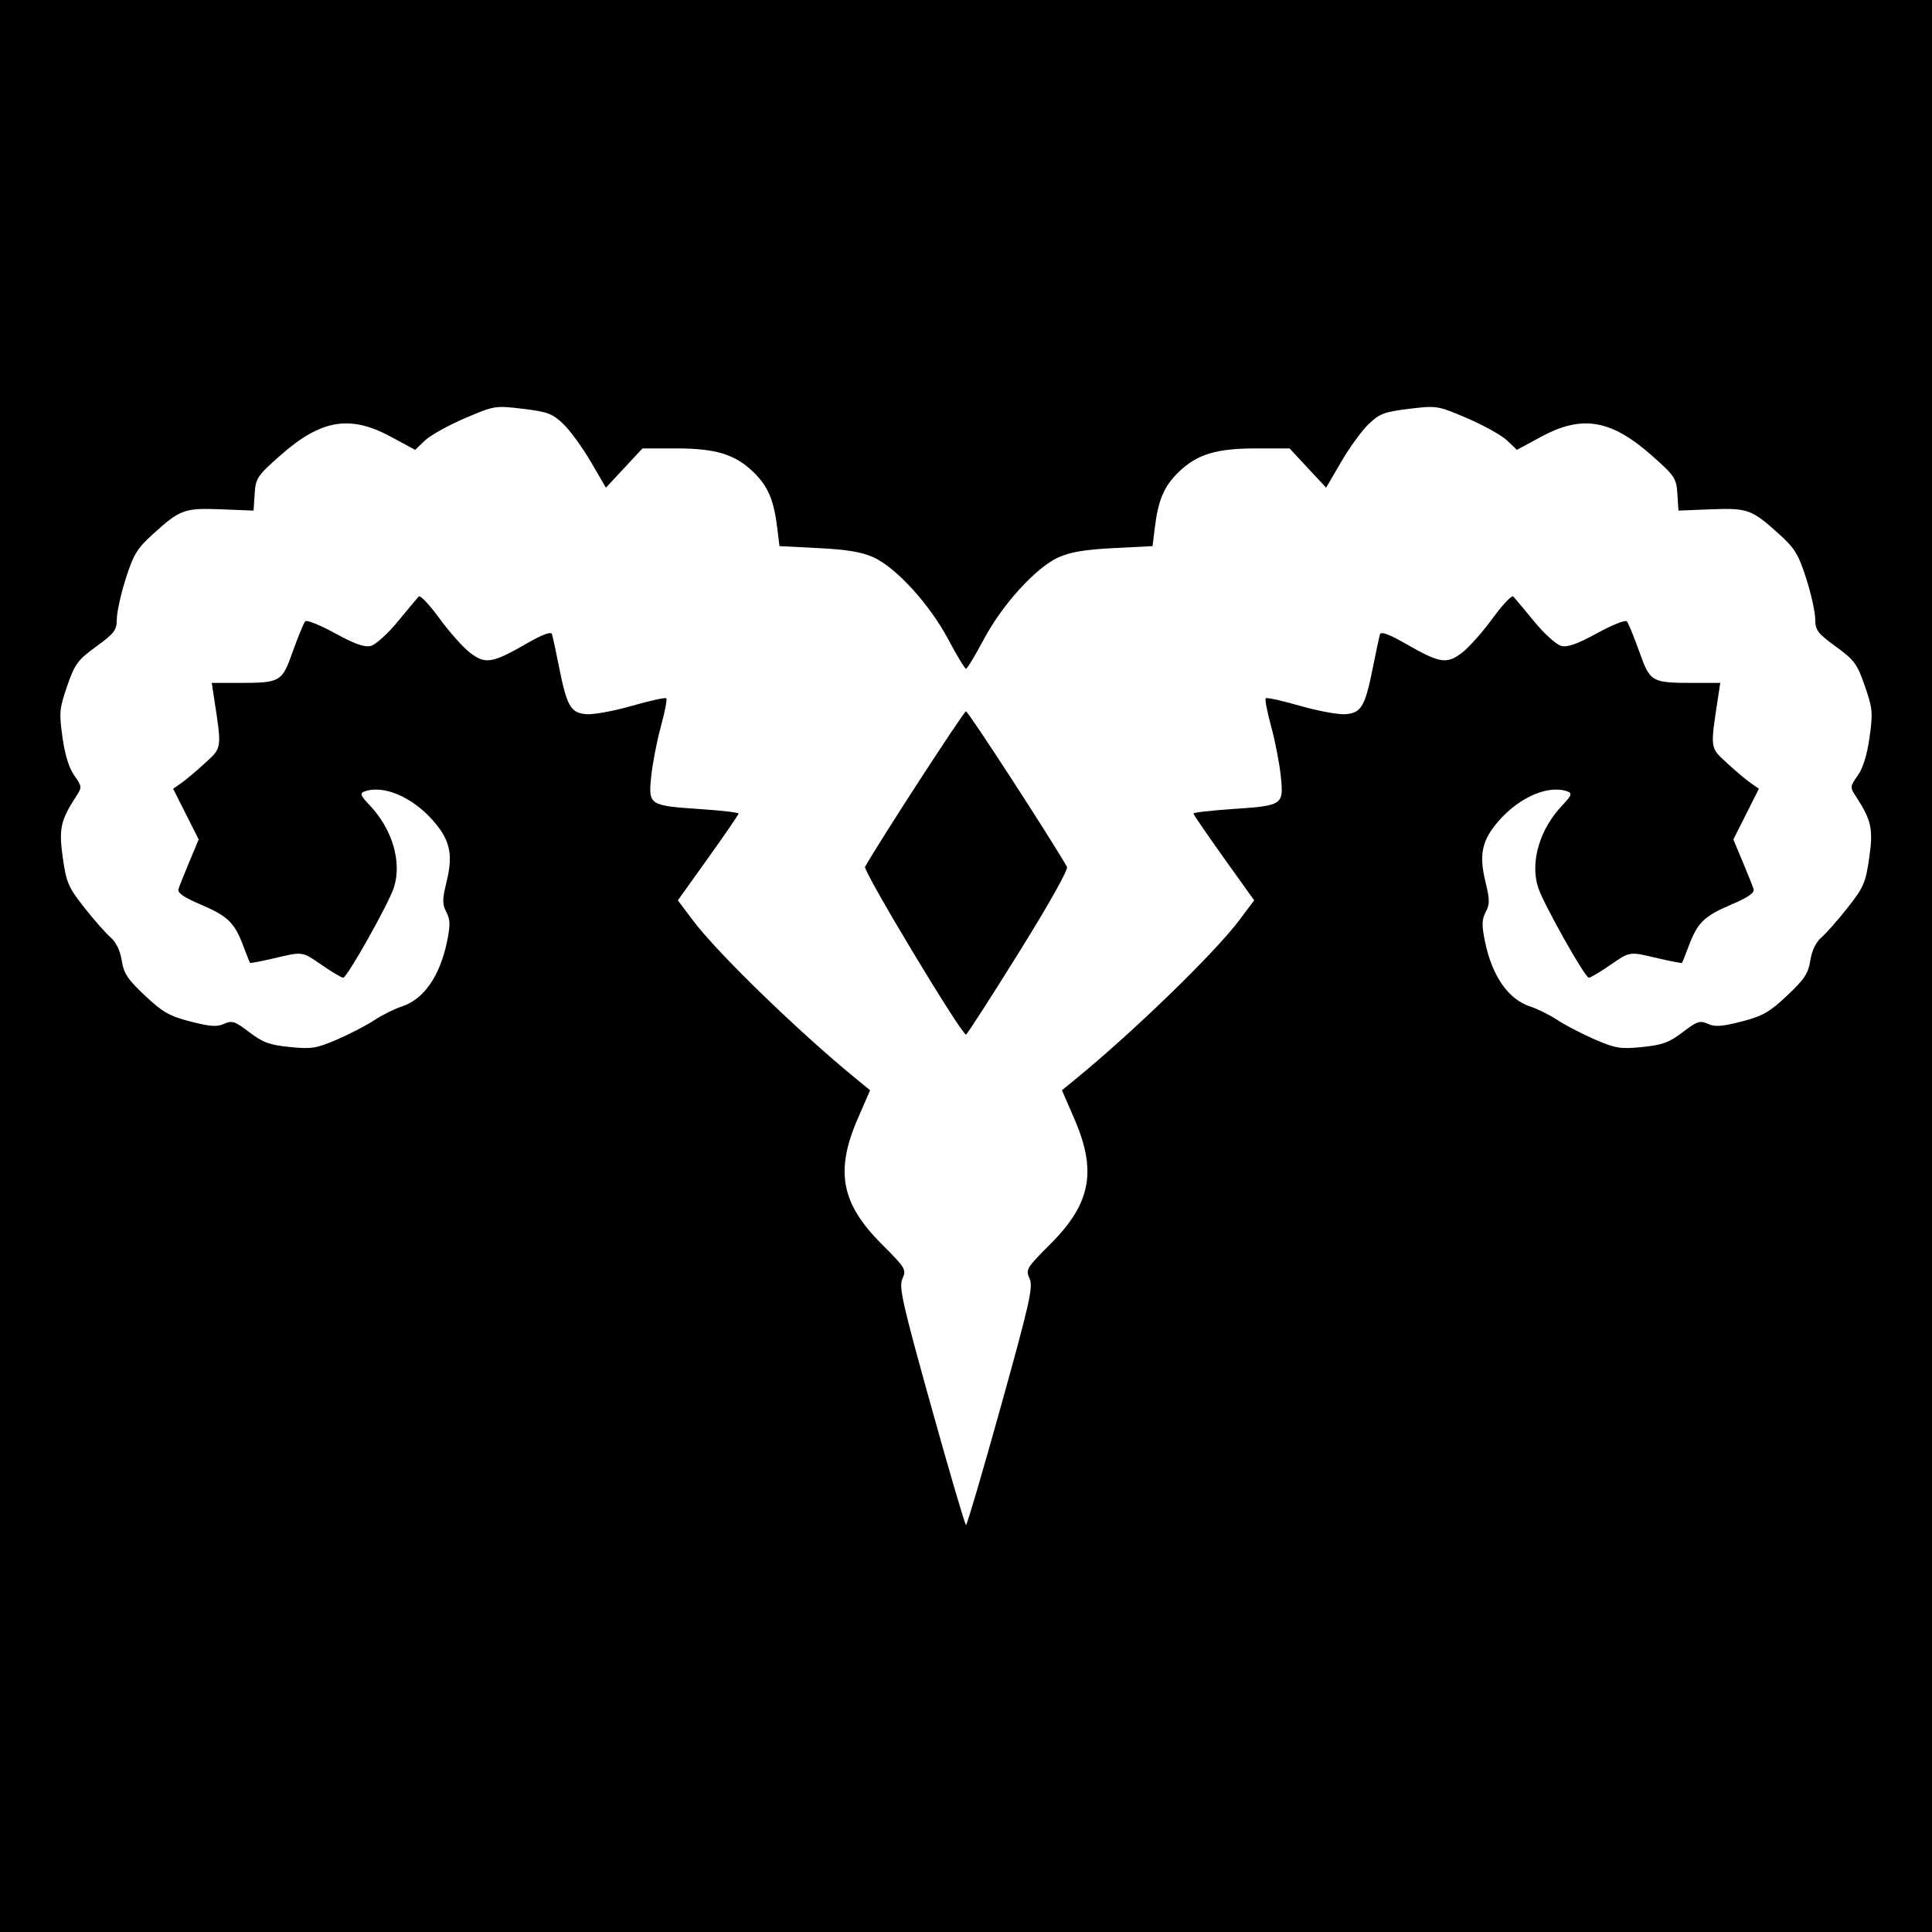 <?xml version="1.0" encoding="UTF-8" standalone="no"?>
<!-- Created with Inkscape (http://www.inkscape.org/) -->

<svg
   xmlns:dc="http://purl.org/dc/elements/1.1/"
   xmlns:cc="http://creativecommons.org/ns#"
   xmlns:rdf="http://www.w3.org/1999/02/22-rdf-syntax-ns#"
   xmlns:svg="http://www.w3.org/2000/svg"
   xmlns="http://www.w3.org/2000/svg"
   xmlns:sodipodi="http://sodipodi.sourceforge.net/DTD/sodipodi-0.dtd"
   xmlns:inkscape="http://www.inkscape.org/namespaces/inkscape"
   width="256mm"
   height="256mm"
   viewBox="0 0 256 256"
   version="1.1"
   id="svg952"
   inkscape:version="0.92.5 (2060ec1f9f, 2020-04-08)"
   sodipodi:docname="markarth.svg">
  <defs
     id="defs946" />
  <sodipodi:namedview
     id="base"
     pagecolor="#ffffff"
     bordercolor="#666666"
     borderopacity="1.0"
     inkscape:pageopacity="0.0"
     inkscape:pageshadow="2"
     inkscape:zoom="0.86124998"
     inkscape:cx="-321.65225"
     inkscape:cy="473.1344"
     inkscape:document-units="mm"
     inkscape:current-layer="layer1"
     showgrid="false"
     units="mm"
     inkscape:window-width="3840"
     inkscape:window-height="2056"
     inkscape:window-x="0"
     inkscape:window-y="50"
     inkscape:window-maximized="1"
     showguides="true"
     inkscape:guide-bbox="true" />
  <g
     inkscape:label="Layer 1"
     inkscape:groupmode="layer"
     id="layer1"
     transform="translate(0,-41)">
    <rect
       style="fill:#000000;fill-opacity:1;stroke:none;stroke-width:0.834;stroke-opacity:1"
       id="rect816"
       width="256"
       height="256"
       x="0"
       y="41" />
    <path
       style="fill:#ffffff;stroke-width:0.471"
       d="m 123.387,227.37 c -3.849,-13.825 -4.305,-15.856 -3.805,-16.954 0.541,-1.188 0.409,-1.406 -2.78,-4.595 -5.341,-5.341 -6.161,-9.632 -3.161,-16.553 l 1.65,-3.807 -1.767,-1.443 c -7.64,-6.236 -18.456,-16.728 -21.706,-21.055 l -1.999,-2.661 4.024,-5.63 c 2.213,-3.097 4.024,-5.74 4.024,-5.875 0,-0.135 -2.278,-0.399 -5.061,-0.587 -6.829,-0.461 -6.908,-0.515 -6.514,-4.36 0.173,-1.694 0.748,-4.656 1.276,-6.582 0.528,-1.926 0.853,-3.61 0.721,-3.742 -0.132,-0.132 -2.188,0.321 -4.57,1.006 -2.382,0.685 -5.097,1.182 -6.035,1.103 -2.071,-0.173 -2.575,-1.053 -3.622,-6.325 -0.405,-2.038 -0.82,-3.964 -0.923,-4.281 -0.125,-0.384 -1.255,0.037 -3.385,1.261 -4.539,2.608 -5.438,2.753 -7.467,1.205 -0.919,-0.701 -2.745,-2.752 -4.059,-4.558 -1.314,-1.806 -2.549,-3.11 -2.745,-2.898 -0.196,0.212 -1.445,1.707 -2.776,3.323 -1.331,1.615 -2.939,3.067 -3.573,3.227 -0.837,0.21 -2.143,-0.253 -4.749,-1.683 -1.977,-1.085 -3.753,-1.795 -3.946,-1.579 -0.193,0.217 -0.931,2.014 -1.64,3.993 -1.471,4.109 -1.579,4.17 -7.44,4.17 h -3.299 l 0.306,2.001 c 1.035,6.764 1.065,6.544 -1.187,8.613 -1.131,1.039 -2.547,2.231 -3.147,2.649 l -1.091,0.76 1.693,3.361 1.693,3.361 -1.226,2.929 c -0.674,1.611 -1.327,3.247 -1.45,3.637 -0.161,0.508 0.68,1.094 2.978,2.074 3.569,1.521 4.443,2.372 5.602,5.458 0.438,1.165 0.841,2.176 0.896,2.247 0.055,0.07 1.455,-0.191 3.111,-0.582 3.963,-0.934 3.727,-0.968 6.478,0.924 1.318,0.906 2.56,1.641 2.76,1.633 0.525,-0.021 6.006,-9.768 6.71,-11.933 1.103,-3.389 -0.196,-7.783 -3.24,-10.962 -1.154,-1.205 -1.286,-1.539 -0.695,-1.766 2.474,-0.949 6.34,0.67 9.109,3.816 2.282,2.592 2.704,4.491 1.811,8.146 -0.575,2.352 -0.579,2.949 -0.03,3.998 0.524,1.001 0.542,1.737 0.093,3.915 -0.943,4.575 -3.095,7.664 -5.993,8.599 -0.963,0.311 -2.598,1.125 -3.634,1.81 -1.036,0.685 -3.259,1.838 -4.941,2.563 -2.741,1.182 -3.39,1.285 -6.269,0.996 -2.67,-0.268 -3.575,-0.6 -5.364,-1.966 -1.902,-1.452 -2.29,-1.581 -3.333,-1.105 -0.934,0.426 -1.864,0.362 -4.458,-0.306 -2.789,-0.718 -3.687,-1.23 -6.033,-3.434 -2.294,-2.156 -2.81,-2.937 -3.082,-4.656 -0.209,-1.321 -0.741,-2.424 -1.477,-3.06 -0.633,-0.547 -2.2,-2.326 -3.481,-3.953 -2.11,-2.679 -2.378,-3.3 -2.848,-6.592 -0.547,-3.832 -0.298,-4.97 1.784,-8.166 0.774,-1.188 0.764,-1.295 -0.261,-2.734 -0.695,-0.976 -1.241,-2.739 -1.566,-5.061 -0.46,-3.275 -0.409,-3.826 0.625,-6.808 1.015,-2.926 1.392,-3.439 3.847,-5.227 2.421,-1.763 2.722,-2.165 2.728,-3.641 0.004,-0.913 0.539,-3.327 1.189,-5.365 1.022,-3.202 1.511,-4.002 3.589,-5.885 3.624,-3.283 4.17,-3.482 9.056,-3.29 l 4.287,0.169 0.142,-2.21 c 0.134,-2.075 0.339,-2.384 3.362,-5.064 5.402,-4.789 9.25,-5.449 14.677,-2.518 l 3.227,1.743 1.302,-1.243 c 0.716,-0.683 3.093,-2.008 5.281,-2.943 3.928,-1.678 4.026,-1.694 7.702,-1.25 3.278,0.396 3.919,0.638 5.362,2.024 0.902,0.865 2.537,3.115 3.635,4.999 l 1.996,3.426 2.422,-2.602 2.422,-2.602 h 4.427 c 5.313,0 7.862,0.784 10.306,3.169 1.911,1.865 2.675,3.667 3.128,7.379 l 0.293,2.4 5.179,0.263 c 3.787,0.192 5.749,0.522 7.298,1.229 2.997,1.366 7.44,6.248 9.891,10.868 1.134,2.136 2.191,3.884 2.35,3.884 0.159,0 1.217,-1.748 2.35,-3.884 2.452,-4.62 6.894,-9.502 9.891,-10.868 1.549,-0.706 3.511,-1.036 7.298,-1.229 l 5.179,-0.263 0.293,-2.4 c 0.453,-3.712 1.217,-5.513 3.128,-7.379 2.444,-2.385 4.992,-3.169 10.306,-3.169 h 4.427 l 2.422,2.602 2.422,2.602 1.996,-3.426 c 1.098,-1.884 2.734,-4.134 3.635,-4.999 1.443,-1.386 2.084,-1.627 5.362,-2.024 3.676,-0.444 3.774,-0.428 7.702,1.25 2.188,0.935 4.565,2.259 5.281,2.943 l 1.302,1.243 3.227,-1.743 c 5.427,-2.931 9.275,-2.271 14.677,2.518 3.023,2.68 3.228,2.989 3.362,5.064 l 0.142,2.21 4.287,-0.169 c 4.886,-0.192 5.432,0.007 9.056,3.29 2.078,1.883 2.567,2.684 3.589,5.885 0.651,2.038 1.186,4.453 1.189,5.365 0.005,1.476 0.307,1.878 2.728,3.641 2.455,1.788 2.832,2.3 3.847,5.227 1.034,2.982 1.085,3.533 0.625,6.808 -0.326,2.322 -0.872,4.085 -1.566,5.061 -1.025,1.439 -1.035,1.546 -0.261,2.734 2.082,3.196 2.331,4.334 1.784,8.166 -0.47,3.291 -0.738,3.913 -2.848,6.592 -1.281,1.627 -2.848,3.406 -3.481,3.953 -0.737,0.637 -1.269,1.739 -1.477,3.06 -0.271,1.719 -0.788,2.5 -3.082,4.656 -2.345,2.205 -3.244,2.716 -6.033,3.434 -2.594,0.668 -3.523,0.732 -4.458,0.306 -1.043,-0.475 -1.431,-0.347 -3.333,1.105 -1.79,1.366 -2.695,1.698 -5.364,1.966 -2.879,0.289 -3.528,0.186 -6.269,-0.996 -1.682,-0.725 -3.905,-1.878 -4.941,-2.563 -1.036,-0.685 -2.671,-1.499 -3.634,-1.81 -2.898,-0.935 -5.05,-4.024 -5.993,-8.599 -0.449,-2.178 -0.431,-2.914 0.093,-3.915 0.549,-1.048 0.545,-1.646 -0.03,-3.998 -0.893,-3.655 -0.471,-5.554 1.811,-8.146 2.769,-3.146 6.635,-4.765 9.109,-3.816 0.59,0.226 0.459,0.56 -0.695,1.766 -3.044,3.179 -4.343,7.573 -3.24,10.962 0.704,2.165 6.185,11.911 6.71,11.933 0.2,0.009 1.442,-0.727 2.76,-1.633 2.751,-1.892 2.515,-1.858 6.478,-0.924 1.656,0.39 3.056,0.652 3.111,0.582 0.055,-0.07 0.458,-1.082 0.896,-2.247 1.159,-3.085 2.033,-3.936 5.602,-5.458 2.298,-0.98 3.139,-1.565 2.978,-2.074 -0.123,-0.39 -0.776,-2.026 -1.45,-3.637 l -1.226,-2.929 1.693,-3.361 1.693,-3.361 -1.091,-0.76 c -0.6,-0.418 -2.016,-1.61 -3.147,-2.649 -2.252,-2.07 -2.222,-1.849 -1.187,-8.613 l 0.306,-2.001 h -3.299 c -5.861,0 -5.969,-0.06 -7.44,-4.17 -0.709,-1.979 -1.447,-3.777 -1.64,-3.993 -0.193,-0.217 -1.969,0.493 -3.946,1.579 -2.606,1.43 -3.912,1.893 -4.749,1.683 -0.635,-0.159 -2.243,-1.611 -3.573,-3.227 -1.331,-1.615 -2.58,-3.11 -2.776,-3.323 -0.196,-0.212 -1.431,1.092 -2.745,2.898 -1.314,1.806 -3.14,3.857 -4.059,4.558 -2.029,1.548 -2.928,1.403 -7.467,-1.205 -2.13,-1.224 -3.26,-1.645 -3.385,-1.261 -0.103,0.317 -0.519,2.243 -0.923,4.281 -1.047,5.272 -1.551,6.152 -3.622,6.325 -0.938,0.079 -3.653,-0.418 -6.035,-1.103 -2.382,-0.685 -4.438,-1.138 -4.57,-1.006 -0.132,0.132 0.193,1.816 0.721,3.742 0.528,1.926 1.103,4.888 1.276,6.582 0.394,3.846 0.315,3.899 -6.514,4.36 -2.784,0.188 -5.061,0.452 -5.061,0.587 0,0.135 1.811,2.778 4.024,5.875 l 4.024,5.63 -1.999,2.661 c -3.25,4.327 -14.066,14.819 -21.706,21.055 l -1.767,1.443 1.65,3.807 c 2.999,6.922 2.18,11.212 -3.161,16.553 -3.189,3.189 -3.321,3.407 -2.78,4.595 0.5,1.098 0.044,3.129 -3.805,16.954 -2.405,8.639 -4.481,15.707 -4.613,15.707 -0.132,0 -2.208,-7.068 -4.613,-15.707 z m 11.586,-60.105 c 4.031,-6.472 6.603,-11.056 6.403,-11.409 -2.082,-3.663 -13.08,-20.601 -13.376,-20.601 -0.296,0 -11.294,16.937 -13.376,20.601 -0.3,0.528 12.758,22.228 13.376,22.228 0.13,0 3.268,-4.869 6.974,-10.819 z"
       id="path4768"
       inkscape:connector-curvature="0" />
  </g>
</svg>
